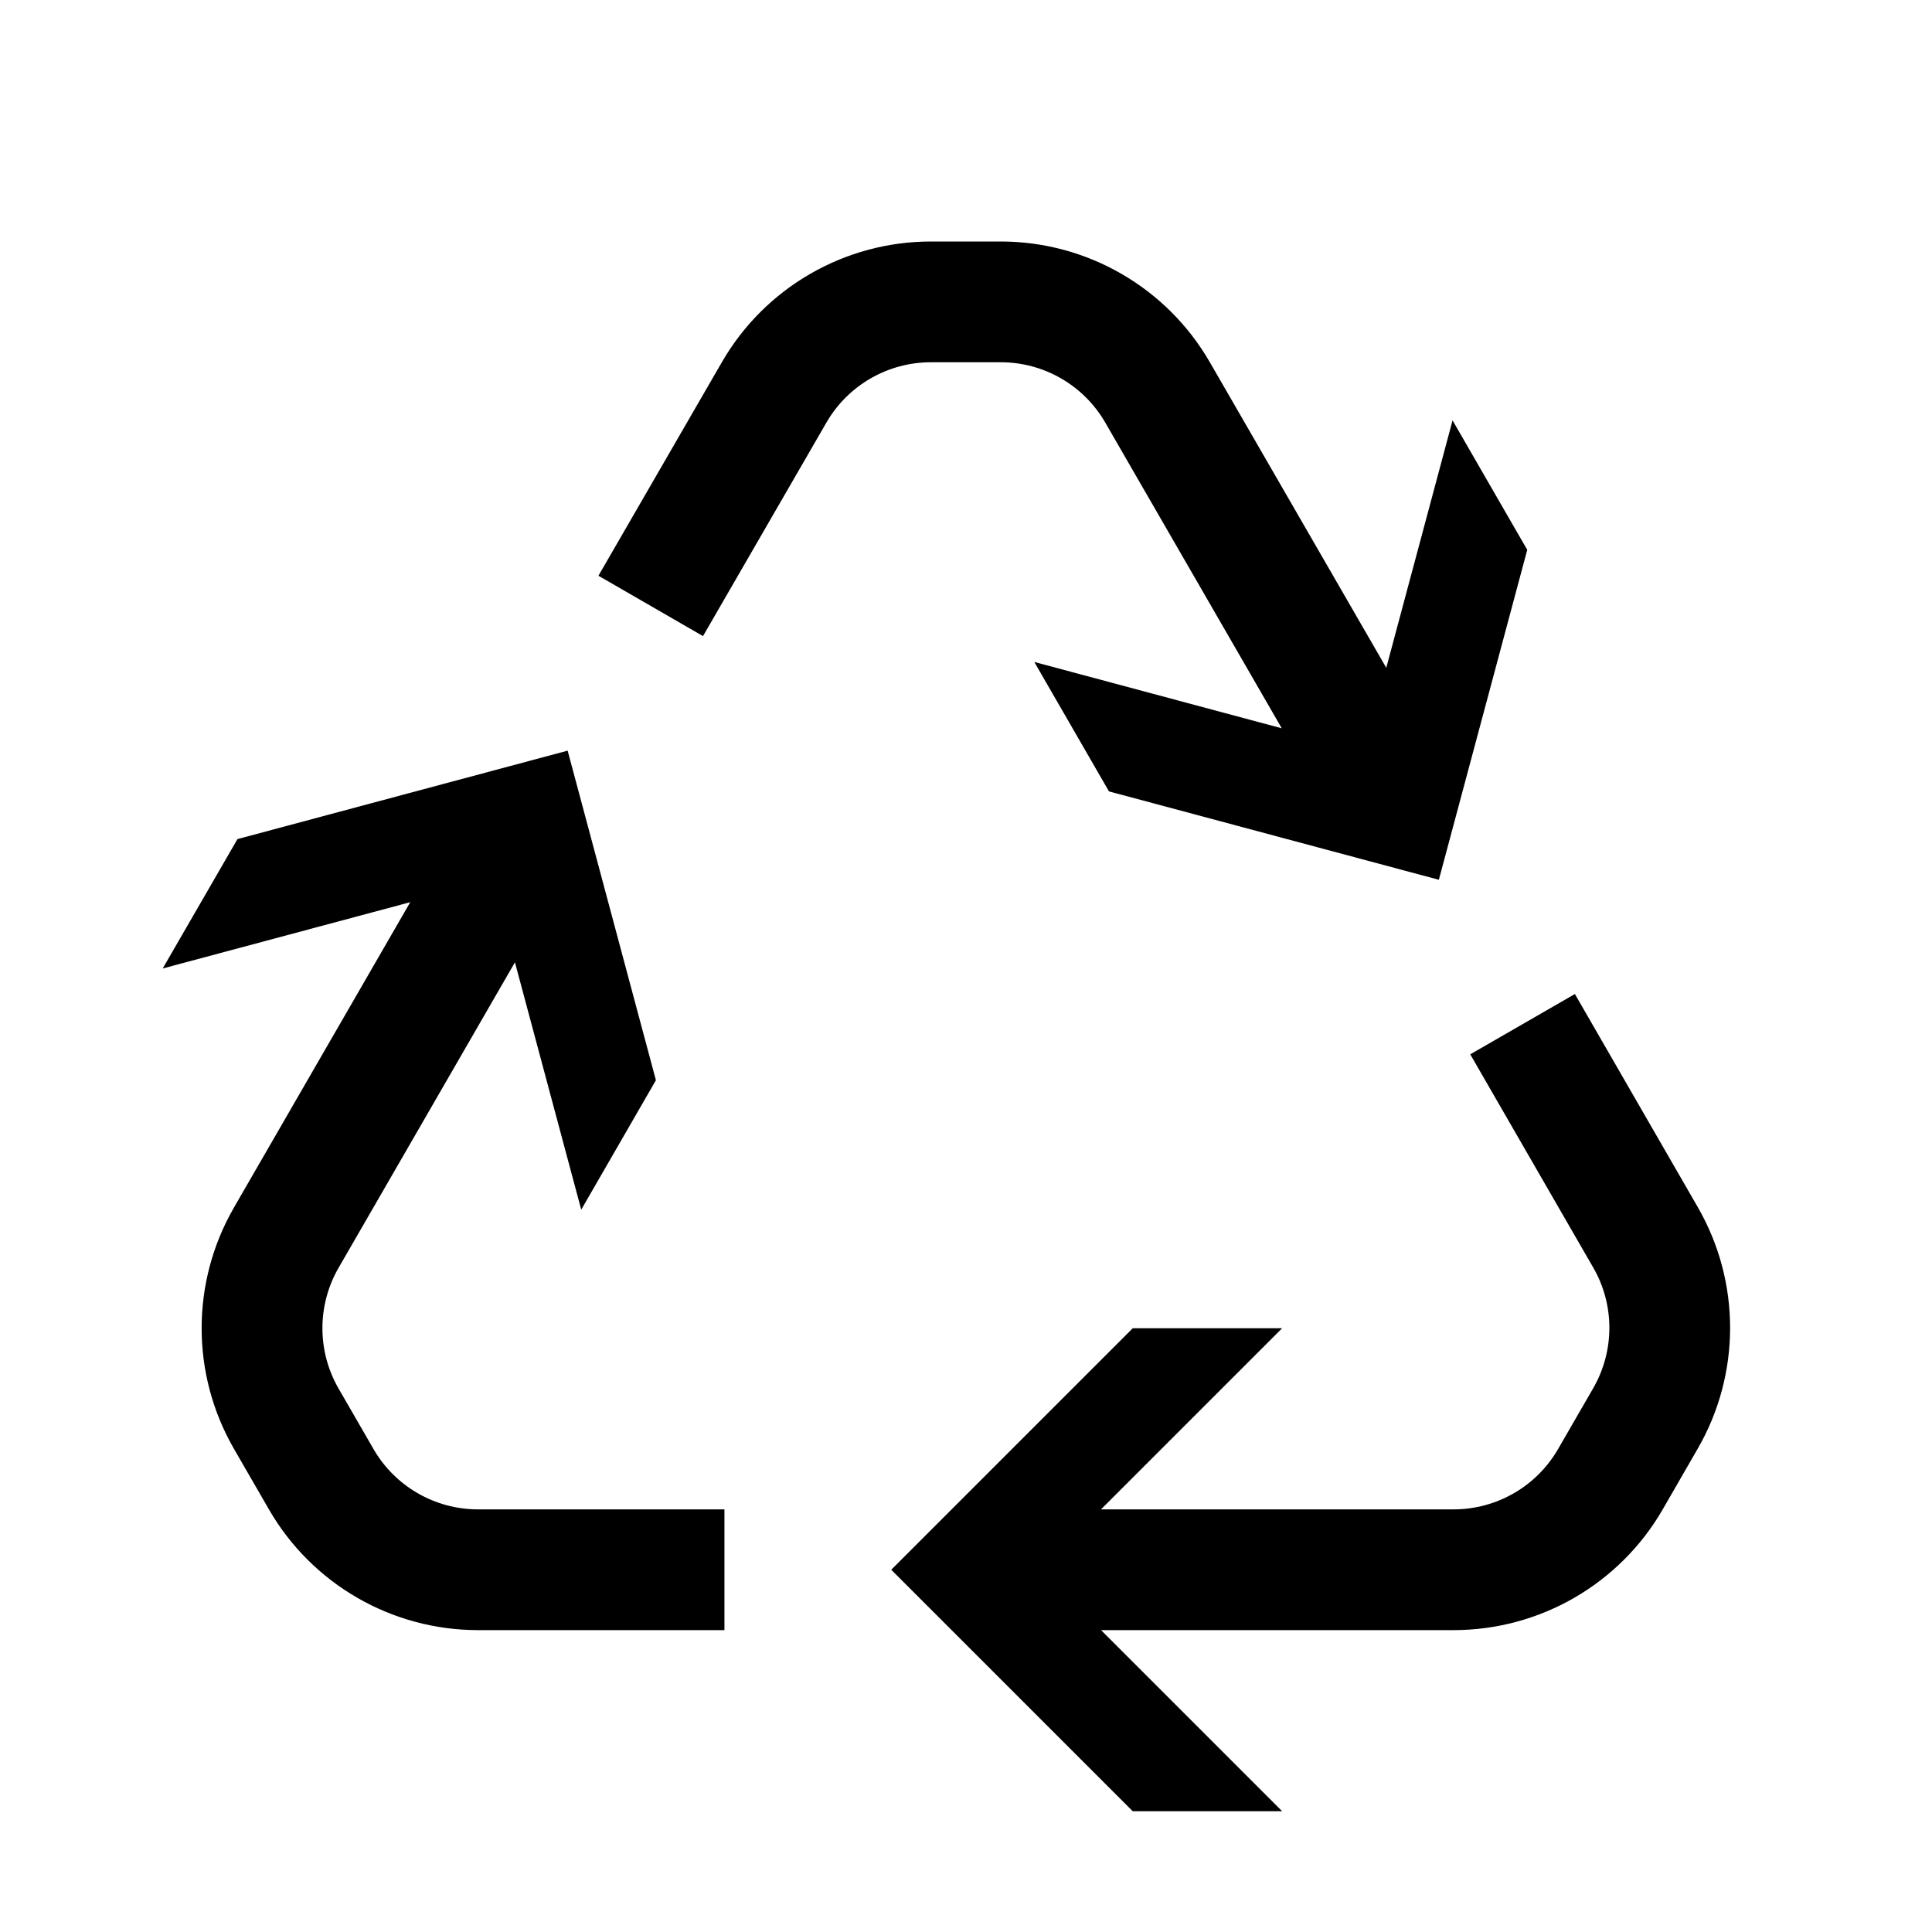 <svg width="48" height="48" viewBox="0 0 32 32" xmlns="http://www.w3.org/2000/svg"><path d="M15.42 4C13.991 4 12.671 4.762 11.957 5.998L9.912 9.536L11.644 10.536L13.688 6.999C14.045 6.381 14.705 6 15.42 6H16.575C17.29 6 17.95 6.381 18.307 7L21.23 12.063L17.131 10.964L18.368 13.108L23.832 14.572L25.296 9.107L24.059 6.963L22.961 11.061L20.039 6C19.325 4.762 18.004 4 16.575 4H15.42Z" fill="#000000" class="bmwfcol"/><path d="M9.402 12.433L10.864 17.892L9.627 20.036L8.529 15.939L5.608 20.999C5.251 21.618 5.251 22.38 5.608 22.999L6.186 24C6.543 24.619 7.203 25 7.918 25H11.999V27H7.918C6.489 27 5.168 26.238 4.454 25L3.876 23.999C3.161 22.761 3.161 21.237 3.876 19.999L6.795 14.943L2.695 16.041L3.933 13.898L9.402 12.433Z" fill="#000000" class="bmwfcol"/><path d="M21.237 30L18.237 27H24.075C25.504 27 26.825 26.238 27.54 25L28.12 23.994C28.834 22.757 28.835 21.233 28.121 19.995L26.085 16.464L24.352 17.463L26.389 20.995C26.746 21.613 26.745 22.375 26.388 22.994L25.807 24C25.45 24.619 24.79 25 24.075 25H18.236L21.236 22H18.762L14.762 26L18.762 30H21.237Z" fill="#000000" class="bmwfcol"/><title>recycling_rg_48</title></svg>